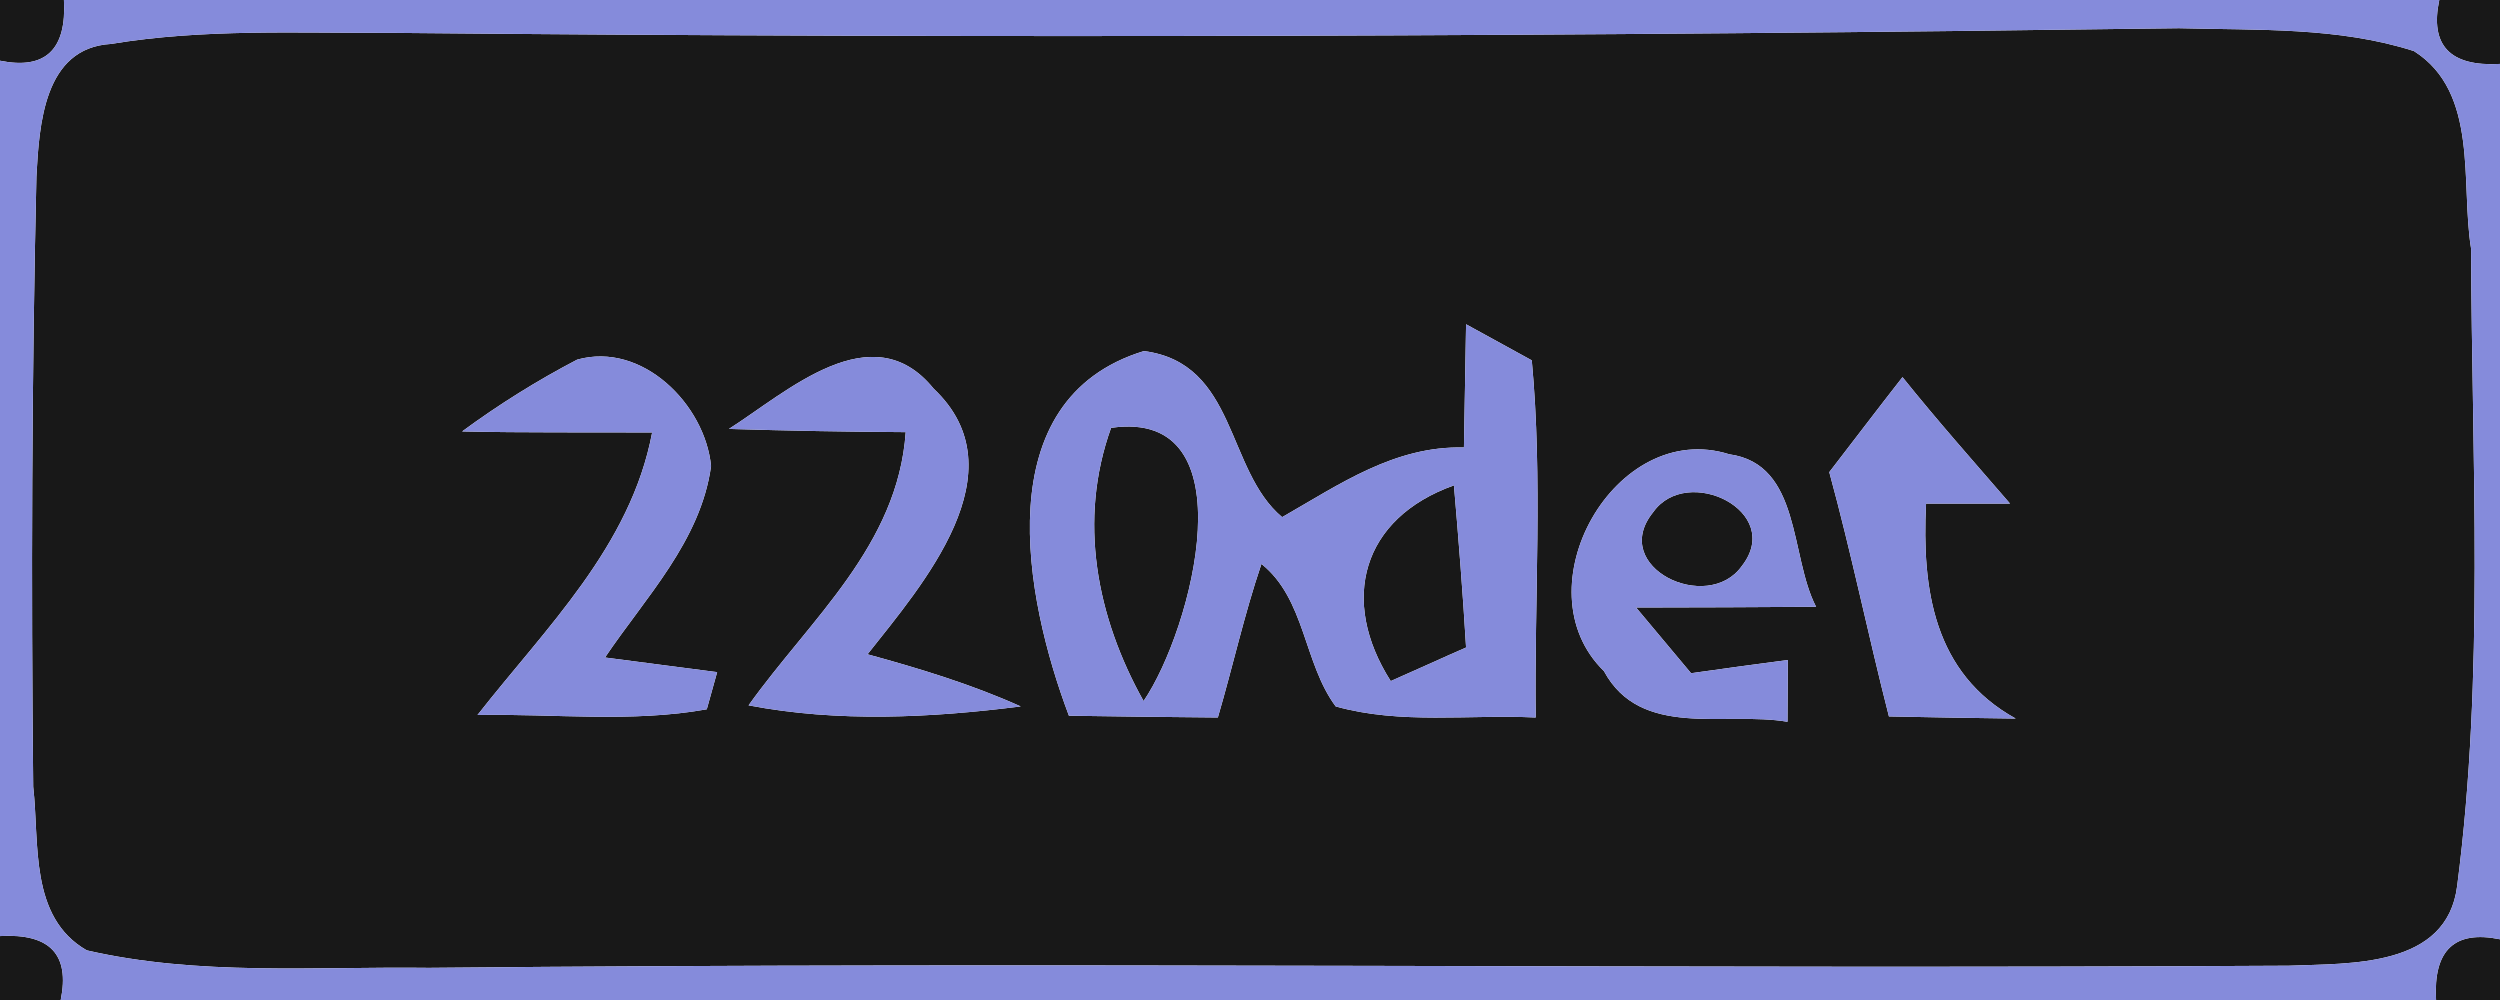 <?xml version="1.0" encoding="UTF-8" ?>
<!DOCTYPE svg PUBLIC "-//W3C//DTD SVG 1.1//EN" "http://www.w3.org/Graphics/SVG/1.1/DTD/svg11.dtd">
<svg width="70px" height="28px" viewBox="0 0 70 28" version="1.1" xmlns="http://www.w3.org/2000/svg">
<g id="#181818ff">
<path fill="#181818" opacity="1.00" d=" M 0.00 0.00 L 1.79 0.00 C 1.87 1.39 1.27 1.96 0.00 1.70 L 0.00 0.00 Z" />
<path fill="#181818" opacity="1.00" d=" M 68.30 0.00 L 70.00 0.00 L 70.00 1.79 C 68.60 1.87 68.03 1.27 68.30 0.00 Z" />
<path fill="#181818" opacity="1.00" d=" M 3.11 1.23 C 5.70 0.80 8.34 0.93 10.96 0.92 C 27.64 1.08 44.33 1.02 61.01 0.79 C 63.20 0.85 65.47 0.75 67.59 1.43 C 69.42 2.59 68.89 5.13 69.19 6.96 C 69.21 12.90 69.57 18.90 68.80 24.81 C 68.51 27.10 65.81 26.97 64.09 27.04 C 46.73 27.14 29.37 26.93 12.01 27.10 C 8.82 27.06 5.56 27.33 2.43 26.61 C 0.81 25.68 1.11 23.60 0.93 22.03 C 0.87 16.33 0.89 10.63 1.02 4.94 C 1.10 3.50 1.22 1.34 3.11 1.23 M 12.94 12.08 C 14.71 12.12 16.49 12.10 18.26 12.11 C 17.66 15.29 15.29 17.57 13.37 20.02 C 15.51 19.98 17.68 20.24 19.79 19.86 C 19.86 19.60 20.01 19.08 20.08 18.82 C 19.29 18.72 17.72 18.51 16.94 18.41 C 18.07 16.73 19.62 15.15 19.91 13.05 C 19.74 11.32 17.98 9.56 16.16 10.07 C 15.03 10.66 13.96 11.33 12.94 12.08 M 20.41 12.01 C 22.06 12.06 23.71 12.09 25.36 12.10 C 25.14 15.28 22.68 17.34 20.96 19.75 C 23.47 20.23 26.05 20.10 28.58 19.78 C 27.20 19.16 25.75 18.72 24.29 18.32 C 25.83 16.37 28.60 13.20 26.14 10.88 C 24.42 8.76 22.03 10.98 20.41 12.01 M 29.93 20.04 C 31.32 20.06 32.71 20.08 34.10 20.09 C 34.52 18.66 34.84 17.20 35.32 15.79 C 36.55 16.77 36.50 18.57 37.40 19.78 C 39.22 20.29 41.14 20.00 43.00 20.09 C 42.96 16.76 43.20 13.41 42.89 10.09 C 42.43 9.84 41.51 9.33 41.05 9.08 C 41.03 9.94 41.01 11.67 40.99 12.53 C 39.05 12.48 37.51 13.56 35.90 14.48 C 34.32 13.16 34.64 10.17 32.03 9.83 C 27.61 11.18 28.68 16.73 29.93 20.04 M 51.22 13.22 C 51.84 15.49 52.31 17.79 52.89 20.06 C 53.78 20.08 55.55 20.11 56.44 20.12 C 54.14 18.85 53.81 16.49 53.93 14.10 C 54.52 14.10 55.70 14.10 56.28 14.10 C 55.27 12.93 54.24 11.77 53.27 10.56 C 52.58 11.44 51.90 12.34 51.22 13.22 M 44.91 18.79 C 45.94 20.70 48.31 19.91 50.05 20.21 L 50.06 18.48 C 49.38 18.57 48.03 18.75 47.35 18.85 C 46.97 18.39 46.19 17.47 45.81 17.01 C 47.49 17.01 49.17 17.00 50.85 16.99 C 50.11 15.57 50.44 13.00 48.42 12.72 C 45.22 11.71 42.54 16.48 44.91 18.79 Z" />
<path fill="#181818" opacity="1.00" d=" M 31.11 11.98 C 35.01 11.41 33.38 17.64 32.02 19.63 C 30.70 17.27 30.18 14.57 31.11 11.98 Z" />
<path fill="#181818" opacity="1.00" d=" M 38.94 19.07 C 37.50 16.81 38.13 14.51 40.71 13.59 C 40.84 15.10 40.96 16.61 41.05 18.13 C 40.52 18.36 39.47 18.84 38.94 19.07 Z" />
<path fill="#181818" opacity="1.00" d=" M 46.29 14.34 C 47.24 12.99 49.97 14.32 48.77 15.85 C 47.81 17.20 45.04 15.88 46.29 14.34 Z" />
<path fill="#181818" opacity="1.00" d=" M 0.00 26.21 C 1.40 26.13 1.96 26.73 1.70 28.00 L 0.00 28.00 L 0.00 26.21 Z" />
<path fill="#181818" opacity="1.00" d=" M 68.21 28.00 C 68.13 26.60 68.73 26.04 70.00 26.30 L 70.00 28.00 L 68.21 28.00 Z" />
</g>
<g id="#858bdbff">
<path fill="#858bdb" opacity="1.00" d=" M 1.79 0.00 L 68.30 0.00 C 68.03 1.27 68.60 1.87 70.00 1.79 L 70.00 26.30 C 68.73 26.04 68.13 26.60 68.21 28.00 L 1.70 28.00 C 1.96 26.73 1.40 26.13 0.00 26.21 L 0.00 1.70 C 1.27 1.96 1.87 1.39 1.79 0.00 M 3.11 1.23 C 1.22 1.34 1.10 3.50 1.02 4.94 C 0.89 10.63 0.87 16.33 0.93 22.03 C 1.11 23.60 0.81 25.68 2.43 26.61 C 5.56 27.33 8.82 27.06 12.01 27.10 C 29.37 26.93 46.73 27.14 64.09 27.04 C 65.81 26.97 68.51 27.10 68.80 24.81 C 69.57 18.90 69.21 12.90 69.19 6.96 C 68.89 5.13 69.42 2.59 67.59 1.43 C 65.47 0.75 63.20 0.85 61.01 0.79 C 44.33 1.02 27.64 1.08 10.96 0.92 C 8.34 0.93 5.70 0.80 3.11 1.23 Z" />
<path fill="#858bdb" opacity="1.00" d=" M 12.94 12.08 C 13.96 11.33 15.03 10.66 16.16 10.07 C 17.98 9.56 19.74 11.32 19.91 13.05 C 19.62 15.15 18.07 16.73 16.94 18.41 C 17.72 18.51 19.29 18.72 20.08 18.82 C 20.01 19.08 19.86 19.60 19.79 19.86 C 17.68 20.24 15.51 19.98 13.37 20.02 C 15.29 17.57 17.66 15.29 18.26 12.11 C 16.49 12.10 14.71 12.12 12.94 12.08 Z" />
<path fill="#858bdb" opacity="1.00" d=" M 20.41 12.01 C 22.03 10.98 24.42 8.76 26.14 10.88 C 28.60 13.20 25.83 16.37 24.29 18.32 C 25.75 18.72 27.20 19.16 28.58 19.78 C 26.05 20.10 23.47 20.23 20.96 19.75 C 22.68 17.34 25.14 15.28 25.36 12.10 C 23.71 12.09 22.06 12.06 20.41 12.01 Z" />
<path fill="#858bdb" opacity="1.00" d=" M 29.93 20.04 C 28.68 16.73 27.61 11.18 32.03 9.83 C 34.64 10.17 34.32 13.16 35.90 14.48 C 37.51 13.56 39.05 12.48 40.99 12.53 C 41.01 11.67 41.03 9.94 41.05 9.08 C 41.51 9.33 42.43 9.84 42.89 10.09 C 43.20 13.41 42.96 16.76 43.00 20.09 C 41.14 20.00 39.22 20.29 37.40 19.78 C 36.50 18.57 36.55 16.77 35.32 15.79 C 34.84 17.20 34.52 18.66 34.10 20.09 C 32.71 20.08 31.32 20.06 29.93 20.04 M 31.11 11.98 C 30.18 14.57 30.70 17.27 32.02 19.63 C 33.38 17.64 35.01 11.41 31.11 11.98 M 38.94 19.07 C 39.47 18.84 40.52 18.36 41.05 18.13 C 40.96 16.61 40.84 15.10 40.71 13.59 C 38.13 14.51 37.50 16.81 38.94 19.07 Z" />
<path fill="#858bdb" opacity="1.00" d=" M 51.22 13.22 C 51.90 12.34 52.58 11.44 53.27 10.56 C 54.24 11.77 55.27 12.93 56.28 14.10 C 55.70 14.10 54.52 14.10 53.93 14.10 C 53.81 16.49 54.14 18.85 56.44 20.12 C 55.55 20.11 53.78 20.08 52.89 20.06 C 52.31 17.79 51.84 15.49 51.22 13.22 Z" />
<path fill="#858bdb" opacity="1.00" d=" M 44.91 18.79 C 42.54 16.48 45.22 11.71 48.42 12.72 C 50.44 13.00 50.11 15.57 50.85 16.99 C 49.17 17.00 47.49 17.01 45.81 17.01 C 46.19 17.47 46.97 18.39 47.35 18.85 C 48.03 18.75 49.38 18.57 50.06 18.48 L 50.05 20.21 C 48.31 19.91 45.94 20.70 44.91 18.79 M 46.29 14.34 C 45.04 15.88 47.81 17.20 48.77 15.85 C 49.97 14.32 47.24 12.99 46.29 14.34 Z" />
</g>
</svg>
